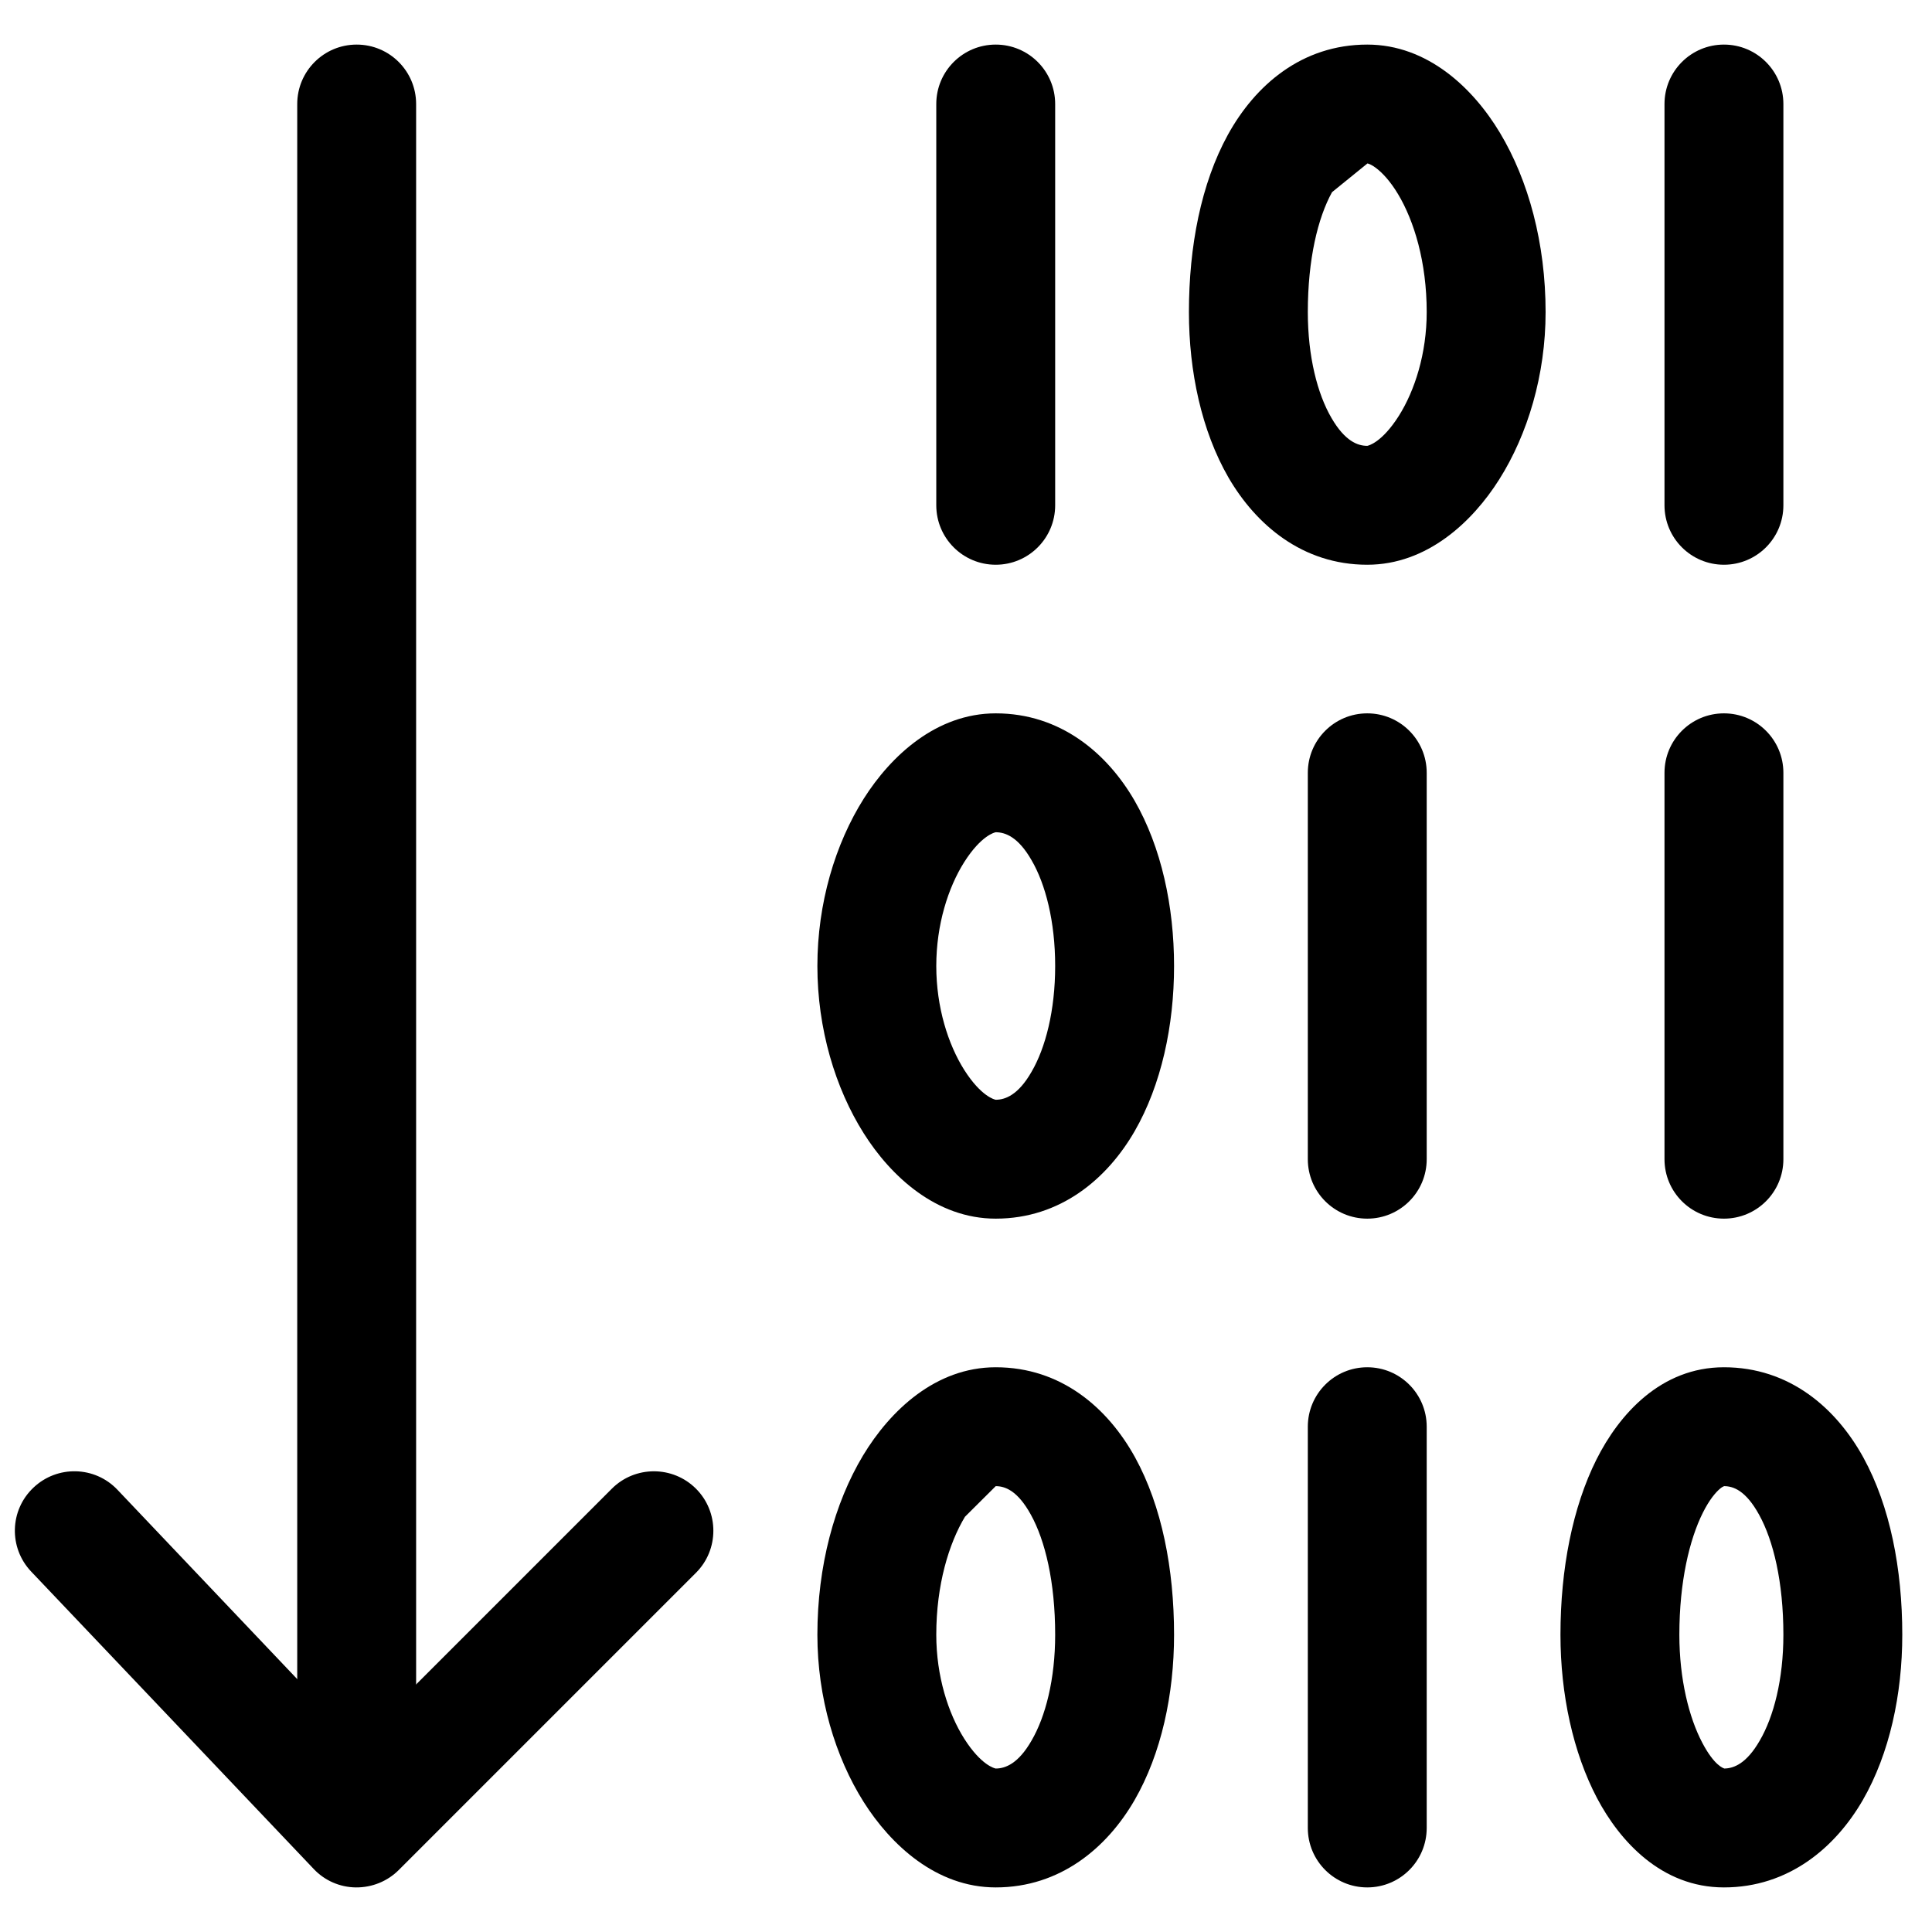 <!--
 ~ Copyright (c) 2025, WSO2 LLC. (https://www.wso2.com) All Rights Reserved.
 ~
 ~ WSO2 LLC. licenses this file to you under the Apache License,
 ~ Version 2.0 (the "License"); you may not use this file except
 ~ in compliance with the License.
 ~ You may obtain a copy of the License at
 ~
 ~     http://www.apache.org/licenses/LICENSE-2.0
 ~
 ~ Unless required by applicable law or agreed to in writing,
 ~ software distributed under the License is distributed on an
 ~ "AS IS" BASIS, WITHOUT WARRANTIES OR CONDITIONS OF ANY
 ~ KIND, either express or implied. See the License for the
 ~ specific language governing permissions and limitations
 ~ under the License.
-->
<svg width="13" height="13" viewBox="0 0 13 13" fill="none" xmlns="http://www.w3.org/2000/svg">
<path d="M0.225 10.01C0.385 9.858 0.638 9.864 0.79 10.024L2.407 11.727L4.117 10.017C4.273 9.861 4.527 9.861 4.683 10.017C4.839 10.173 4.839 10.427 4.683 10.583L2.683 12.583C2.607 12.659 2.503 12.701 2.395 12.7C2.287 12.699 2.184 12.654 2.11 12.575L0.21 10.575C0.058 10.415 0.064 10.162 0.225 10.01Z" fill="black"/>
<path d="M2.4 0.3C2.621 0.3 2.8 0.479 2.8 0.7V11.8C2.8 12.021 2.621 12.2 2.4 12.2C2.179 12.2 2 12.021 2 11.8V0.7C2 0.479 2.179 0.3 2.4 0.3Z" fill="black"/>
<path d="M6.7 0.3C6.921 0.3 7.1 0.479 7.1 0.7V3.4C7.1 3.621 6.921 3.8 6.7 3.8C6.479 3.8 6.3 3.621 6.3 3.4V0.7C6.3 0.479 6.479 0.3 6.7 0.3Z" fill="black"/>
<path d="M8.963 1.293C8.868 1.465 8.8 1.743 8.8 2.1C8.8 2.4 8.865 2.651 8.959 2.812C9.05 2.969 9.136 3 9.2 3C9.2 3 9.2 3 9.2 3C9.206 2.999 9.297 2.98 9.412 2.799C9.52 2.628 9.6 2.378 9.6 2.1C9.6 1.763 9.515 1.486 9.407 1.306C9.353 1.216 9.299 1.16 9.257 1.129C9.237 1.114 9.222 1.107 9.212 1.103C9.207 1.101 9.204 1.101 9.203 1.1L9.201 1.1M8.963 1.293C9.054 1.127 9.14 1.1 9.201 1.1ZM8.262 0.907C8.446 0.573 8.76 0.3 9.2 0.3C9.605 0.3 9.912 0.592 10.093 0.894C10.285 1.214 10.4 1.637 10.4 2.1C10.4 2.522 10.28 2.922 10.088 3.226C9.907 3.513 9.601 3.8 9.2 3.8C8.764 3.8 8.451 3.531 8.266 3.213C8.085 2.899 8 2.5 8 2.1C8 1.657 8.082 1.235 8.262 0.907Z" fill="black"/>
<path d="M11.6 0.3C11.821 0.3 12 0.479 12 0.7V3.4C12 3.621 11.821 3.8 11.6 3.8C11.379 3.8 11.2 3.621 11.2 3.4V0.7C11.2 0.479 11.379 0.3 11.6 0.3Z" fill="black"/>
<path d="M9.2 4.8C9.421 4.8 9.6 4.979 9.6 5.2V7.8C9.6 8.021 9.421 8.2 9.2 8.2C8.979 8.2 8.8 8.021 8.8 7.8V5.2C8.8 4.979 8.979 4.8 9.2 4.8Z" fill="black"/>
<path d="M6.488 5.801C6.38 5.972 6.3 6.222 6.3 6.5C6.3 6.778 6.38 7.028 6.488 7.199C6.603 7.38 6.694 7.399 6.7 7.4C6.7 7.4 6.7 7.4 6.7 7.4C6.763 7.4 6.851 7.369 6.941 7.212C7.035 7.051 7.1 6.8 7.1 6.5C7.1 6.2 7.035 5.949 6.941 5.788C6.851 5.631 6.764 5.6 6.7 5.6C6.7 5.6 6.7 5.6 6.7 5.6C6.694 5.601 6.603 5.62 6.488 5.801ZM5.812 5.374C5.993 5.088 6.299 4.8 6.7 4.8C7.136 4.8 7.45 5.069 7.634 5.387C7.815 5.701 7.9 6.1 7.9 6.5C7.9 6.9 7.815 7.299 7.634 7.613C7.45 7.931 7.136 8.2 6.7 8.2C6.299 8.2 5.993 7.913 5.812 7.626C5.62 7.322 5.5 6.922 5.5 6.5C5.5 6.078 5.62 5.678 5.812 5.374Z" fill="black"/>
<path d="M11.6 4.8C11.821 4.8 12 4.979 12 5.2V7.8C12 8.021 11.821 8.2 11.6 8.2C11.379 8.2 11.2 8.021 11.2 7.8V5.2C11.2 4.979 11.379 4.8 11.6 4.8Z" fill="black"/>
<path d="M11.458 10.179C11.368 10.359 11.3 10.644 11.3 11C11.3 11.299 11.365 11.557 11.454 11.726C11.535 11.881 11.597 11.898 11.603 11.9C11.666 11.899 11.752 11.867 11.841 11.712C11.935 11.551 12 11.3 12 11C12 10.643 11.932 10.365 11.837 10.193C11.746 10.027 11.661 10 11.601 10C11.6 10 11.6 10 11.599 10.001C11.597 10.002 11.588 10.005 11.575 10.016C11.546 10.04 11.503 10.089 11.458 10.179ZM10.742 9.821C10.895 9.516 11.176 9.2 11.6 9.2C12.04 9.2 12.354 9.473 12.538 9.807C12.718 10.135 12.8 10.557 12.8 11C12.8 11.4 12.715 11.799 12.534 12.113C12.35 12.431 12.036 12.7 11.6 12.7C11.18 12.7 10.899 12.389 10.746 12.099C10.585 11.793 10.5 11.401 10.5 11C10.5 10.556 10.582 10.141 10.742 9.821Z" fill="black"/>
<path d="M9.2 9.2C9.421 9.2 9.6 9.379 9.6 9.6V12.3C9.6 12.521 9.421 12.7 9.2 12.7C8.979 12.7 8.8 12.521 8.8 12.3V9.6C8.8 9.379 8.979 9.2 9.2 9.2Z" fill="black"/>
<path d="M6.493 10.206C6.385 10.386 6.3 10.663 6.3 11C6.3 11.278 6.38 11.528 6.488 11.699C6.603 11.88 6.694 11.899 6.7 11.9C6.7 11.9 6.7 11.9 6.7 11.9C6.763 11.9 6.851 11.869 6.941 11.712C7.035 11.551 7.1 11.3 7.1 11C7.1 10.643 7.032 10.365 6.937 10.193C6.846 10.027 6.76 10 6.7 10M6.493 10.206C6.547 10.116 6.601 10.06 6.643 10.029ZM6.643 10.029C6.663 10.014 6.679 10.007 6.688 10.003ZM6.688 10.003C6.693 10.001 6.696 10.001 6.698 10ZM6.698 10L6.7 10ZM6.7 10C6.7 10 6.7 10 6.7 10ZM6.7 10C6.7 10 6.7 10 6.7 10ZM6.7 10C6.7 10 6.7 10 6.7 10ZM6.7 10C6.7 10 6.7 10 6.7 10ZM5.807 9.794C5.989 9.492 6.295 9.2 6.7 9.2C7.14 9.2 7.454 9.473 7.638 9.807C7.818 10.135 7.9 10.557 7.9 11C7.9 11.4 7.815 11.799 7.634 12.113C7.45 12.431 7.136 12.7 6.7 12.7C6.299 12.7 5.993 12.412 5.812 12.126C5.62 11.822 5.5 11.422 5.5 11C5.5 10.537 5.615 10.114 5.807 9.794Z" fill="black"/>
</svg>
